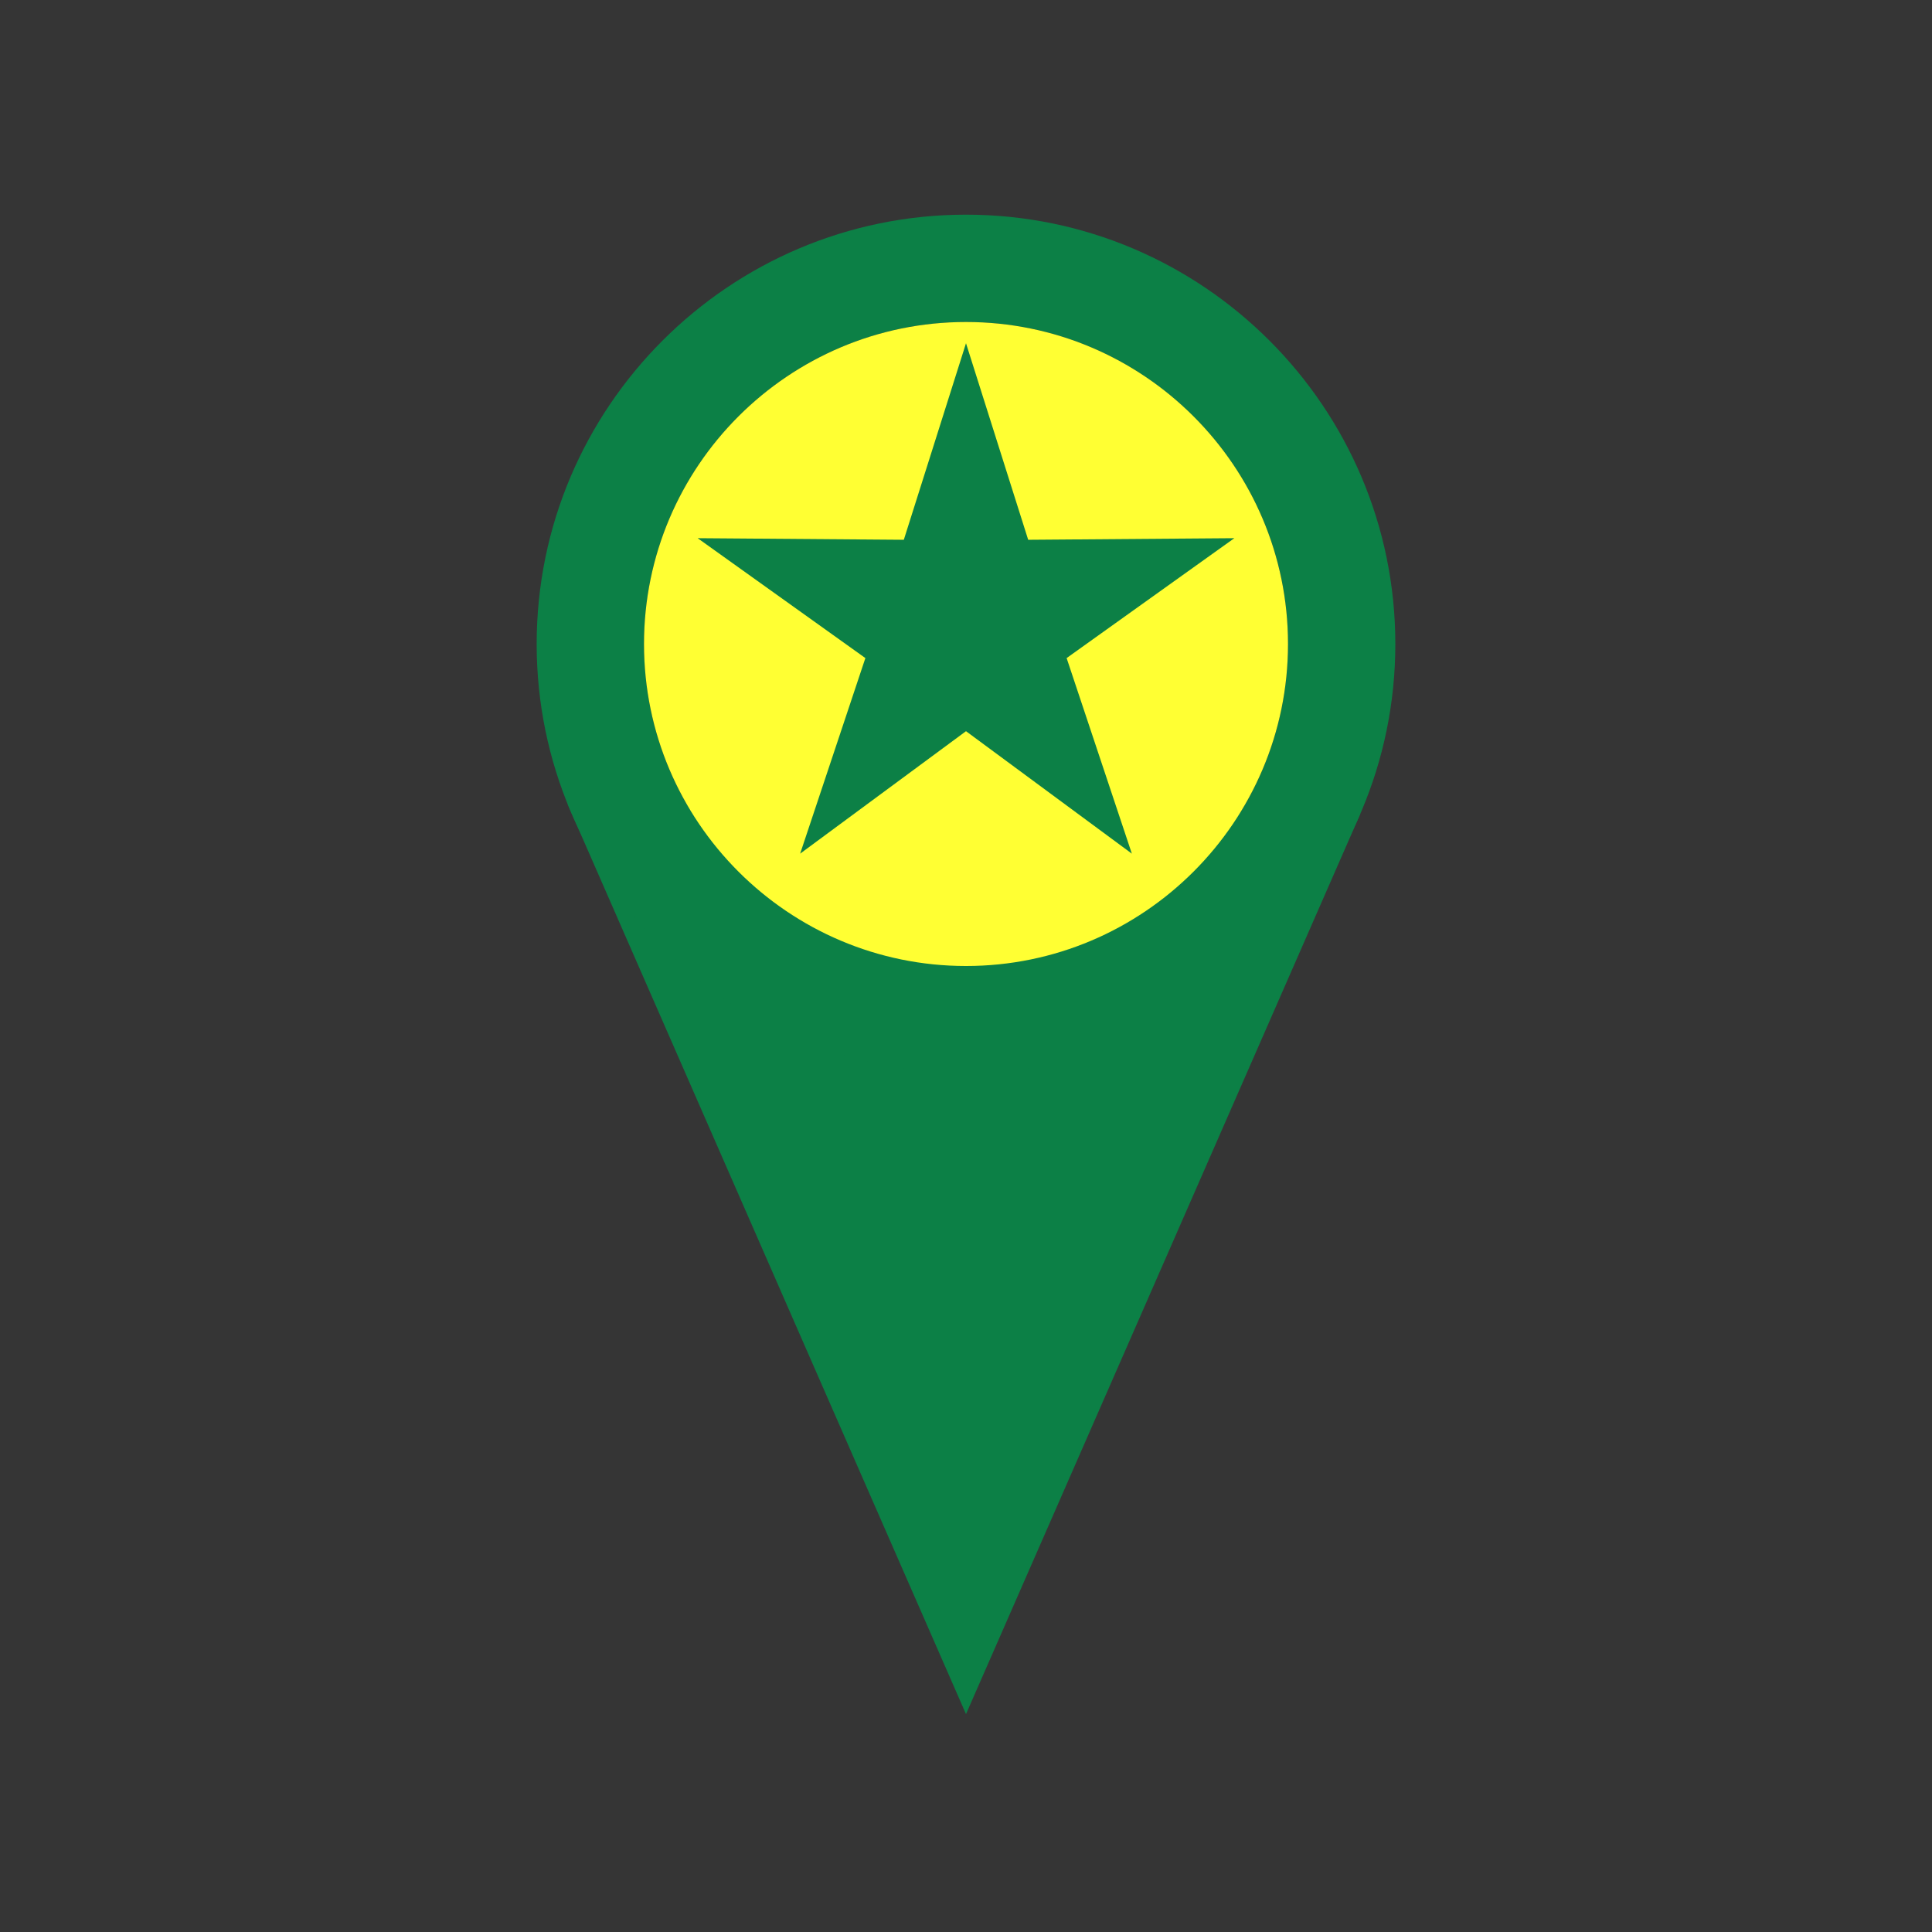 <?xml version="1.0" encoding="iso-8859-1"?>
<!-- Generator: Adobe Illustrator 20.1.0, SVG Export Plug-In . SVG Version: 6.00 Build 0)  -->
<svg version="1.1" xmlns="http://www.w3.org/2000/svg" xmlns:xlink="http://www.w3.org/1999/xlink" x="0px" y="0px"
	 viewBox="0 0 108 108" style="enable-background:new 0 0 108 108;" xml:space="preserve">
<rect x="0" y="0" width="108" height="108" fill="#333333" stroke="none"/>
<g id="MyLocationsPIN_x5F_Menu">
	<rect style="opacity:0.01;fill:#FFFFFF;" width="108" height="108"/>
	<polygon style="fill:#0C8046;" points="54,95.82 54,95.82 31.728,44.944 76.047,45.483 	"/>
	<path style="fill:#0C8046;" d="M54,60c-13.233,0-24-10.767-24-24s10.767-24,24-24s24,10.767,24,24S67.233,60,54,60z M54,18
		c-9.926,0-18,8.074-18,18s8.074,18,18,18s18-8.074,18-18S63.926,18,54,18z"/>
	<path style="fill:#FFFF33;" d="M54,18c-9.926,0-18,8.074-18,18s8.074,18,18,18s18-8.074,18-18S63.926,18,54,18z"/>
	<polygon style="fill:#0C8046;" points="54,19.187 57.476,30.174 69,30.085 59.625,36.787 63.271,47.719 54,40.874 44.729,47.719 
		48.375,36.787 39,30.085 50.524,30.174 	"/>
</g>
<g id="Layer_1">
</g>
</svg>
